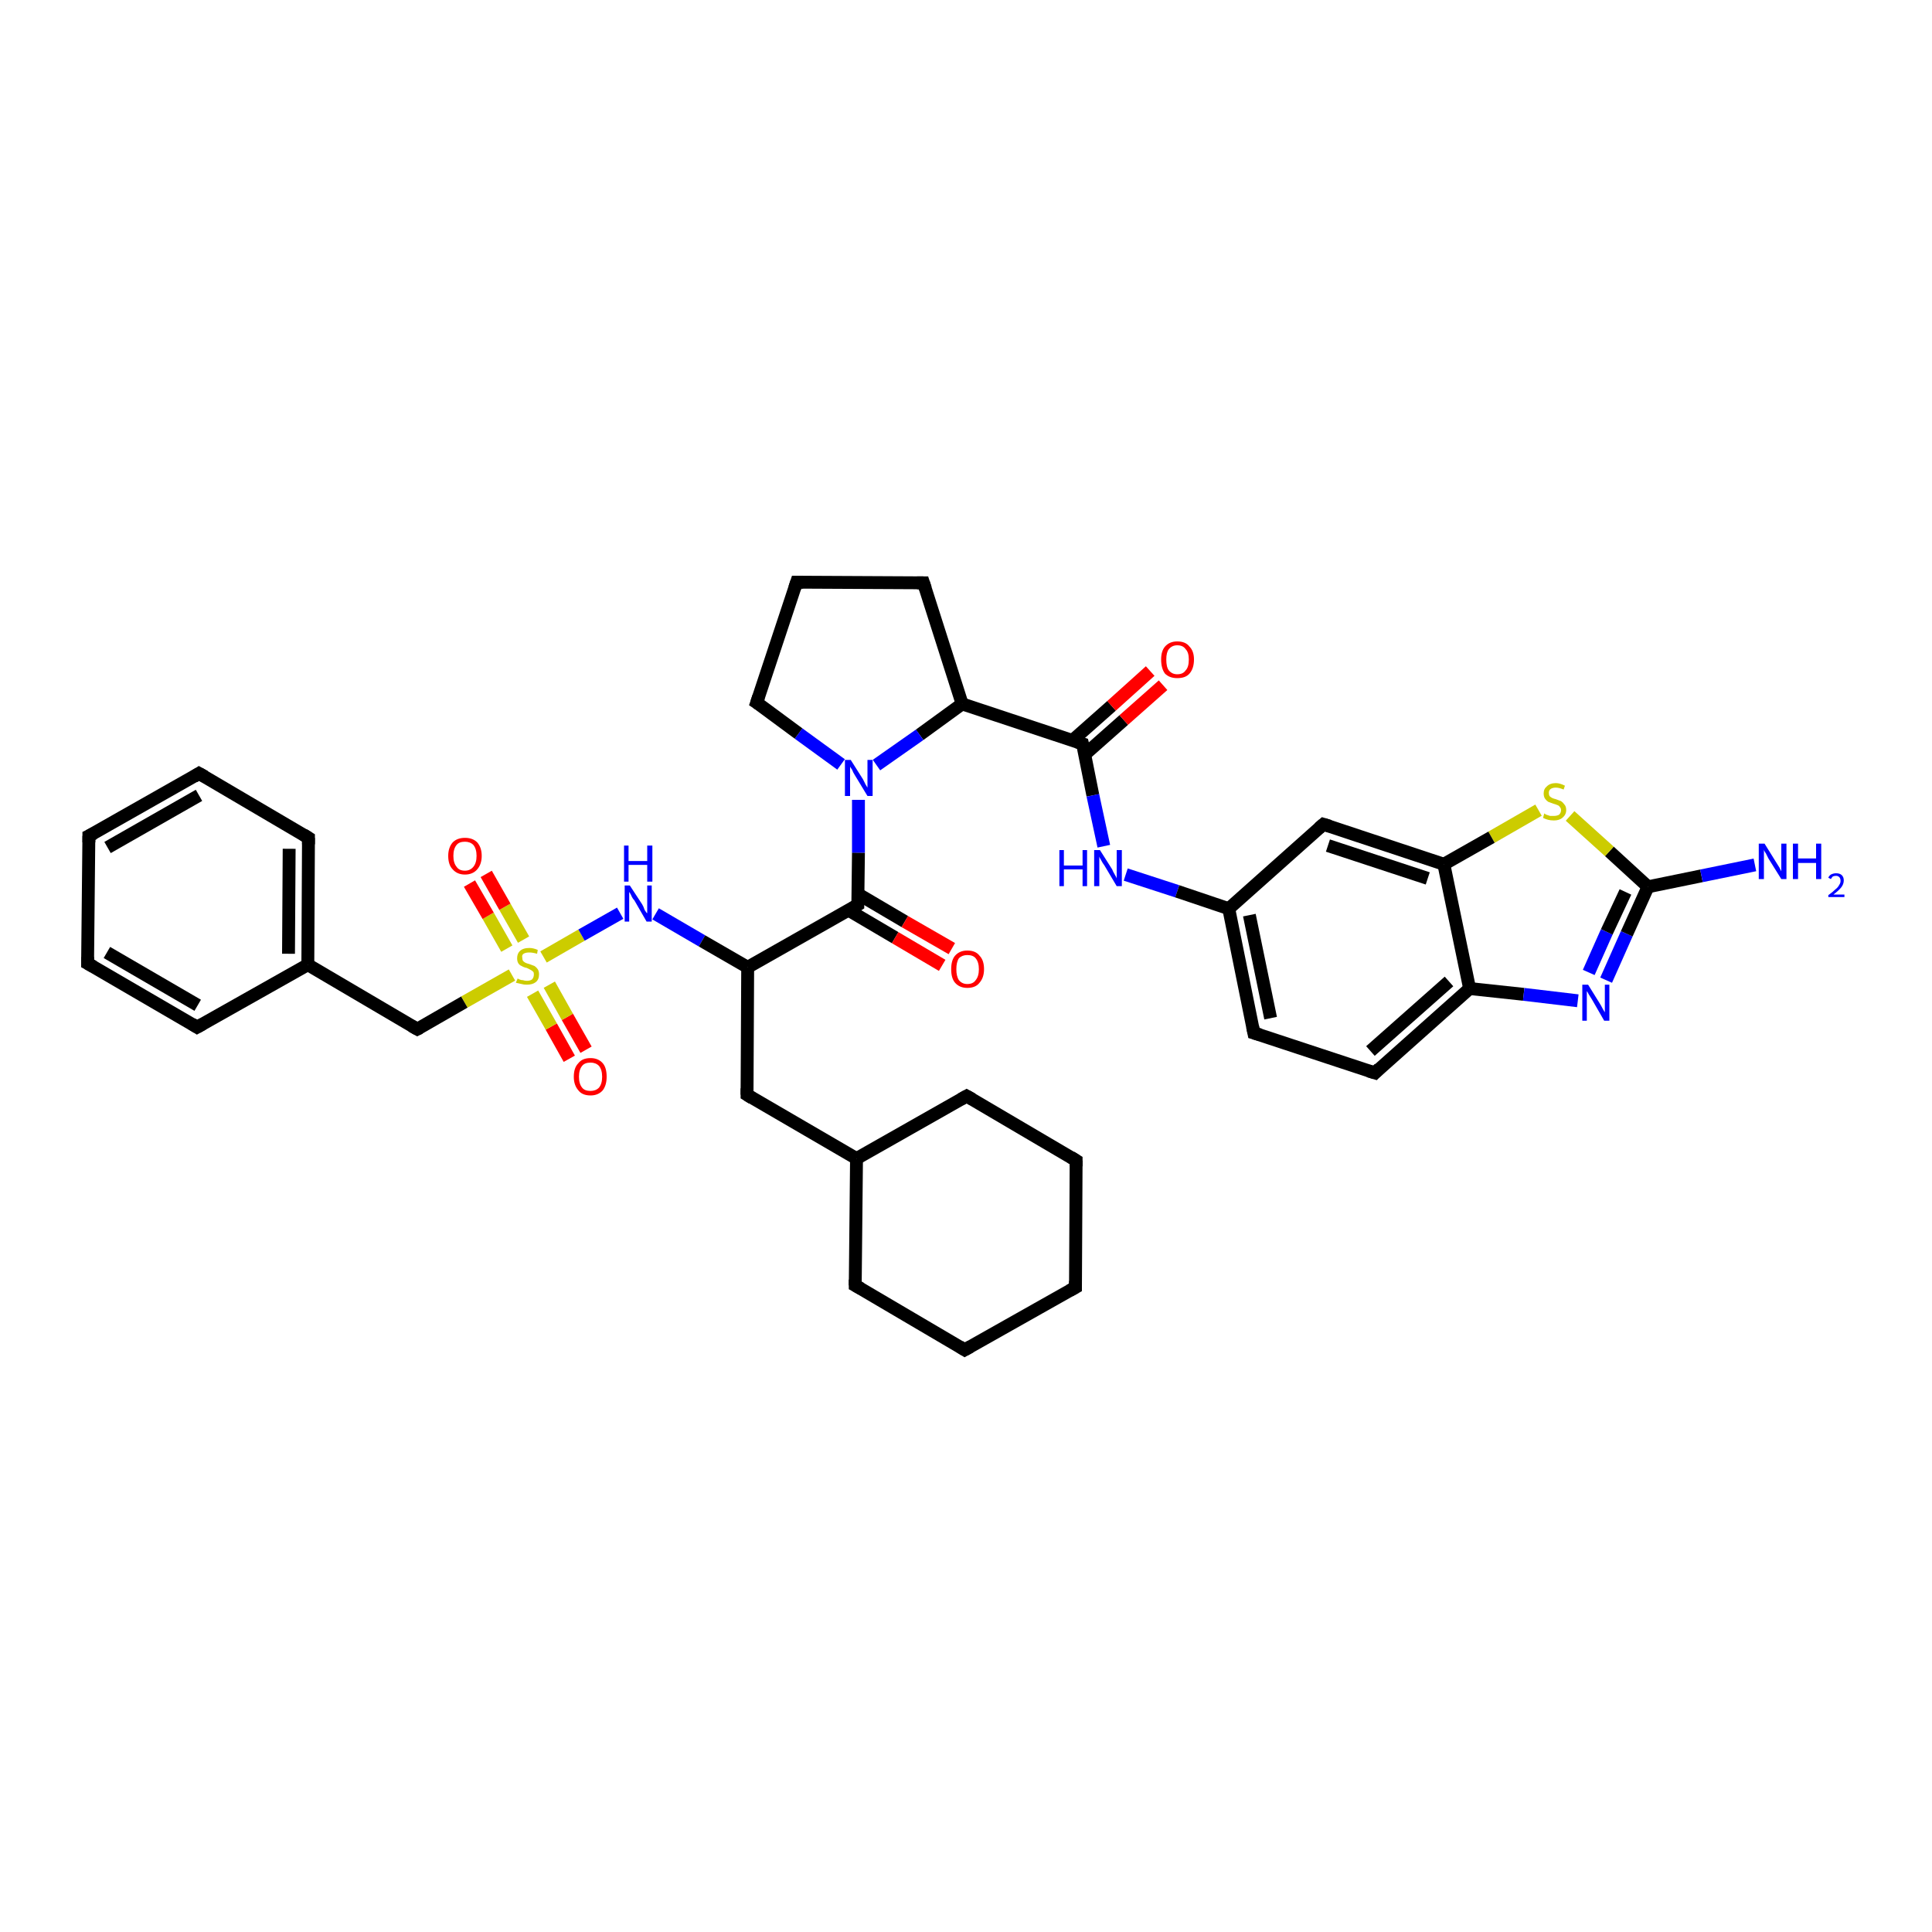 <?xml version='1.0' encoding='iso-8859-1'?>
<svg version='1.1' baseProfile='full'
              xmlns='http://www.w3.org/2000/svg'
                      xmlns:rdkit='http://www.rdkit.org/xml'
                      xmlns:xlink='http://www.w3.org/1999/xlink'
                  xml:space='preserve'
width='300px' height='300px' viewBox='0 0 300 300'>
<!-- END OF HEADER -->
<rect style='opacity:1.0;fill:#FFFFFF;stroke:none' width='300.0' height='300.0' x='0.0' y='0.0'> </rect>
<path class='bond-0 atom-0 atom-1' d='M 88.4,164.4 L 85.6,159.4' style='fill:none;fill-rule:evenodd;stroke:#FF0000;stroke-width:2.0px;stroke-linecap:butt;stroke-linejoin:miter;stroke-opacity:1' />
<path class='bond-0 atom-0 atom-1' d='M 85.6,159.4 L 82.7,154.3' style='fill:none;fill-rule:evenodd;stroke:#CCCC00;stroke-width:2.0px;stroke-linecap:butt;stroke-linejoin:miter;stroke-opacity:1' />
<path class='bond-0 atom-0 atom-1' d='M 91.0,163.0 L 88.1,157.9' style='fill:none;fill-rule:evenodd;stroke:#FF0000;stroke-width:2.0px;stroke-linecap:butt;stroke-linejoin:miter;stroke-opacity:1' />
<path class='bond-0 atom-0 atom-1' d='M 88.1,157.9 L 85.3,152.9' style='fill:none;fill-rule:evenodd;stroke:#CCCC00;stroke-width:2.0px;stroke-linecap:butt;stroke-linejoin:miter;stroke-opacity:1' />
<path class='bond-1 atom-1 atom-2' d='M 81.3,145.9 L 78.4,140.8' style='fill:none;fill-rule:evenodd;stroke:#CCCC00;stroke-width:2.0px;stroke-linecap:butt;stroke-linejoin:miter;stroke-opacity:1' />
<path class='bond-1 atom-1 atom-2' d='M 78.4,140.8 L 75.5,135.7' style='fill:none;fill-rule:evenodd;stroke:#FF0000;stroke-width:2.0px;stroke-linecap:butt;stroke-linejoin:miter;stroke-opacity:1' />
<path class='bond-1 atom-1 atom-2' d='M 78.7,147.3 L 75.8,142.2' style='fill:none;fill-rule:evenodd;stroke:#CCCC00;stroke-width:2.0px;stroke-linecap:butt;stroke-linejoin:miter;stroke-opacity:1' />
<path class='bond-1 atom-1 atom-2' d='M 75.8,142.2 L 72.9,137.2' style='fill:none;fill-rule:evenodd;stroke:#FF0000;stroke-width:2.0px;stroke-linecap:butt;stroke-linejoin:miter;stroke-opacity:1' />
<path class='bond-2 atom-1 atom-3' d='M 84.4,148.6 L 90.3,145.2' style='fill:none;fill-rule:evenodd;stroke:#CCCC00;stroke-width:2.0px;stroke-linecap:butt;stroke-linejoin:miter;stroke-opacity:1' />
<path class='bond-2 atom-1 atom-3' d='M 90.3,145.2 L 96.3,141.8' style='fill:none;fill-rule:evenodd;stroke:#0000FF;stroke-width:2.0px;stroke-linecap:butt;stroke-linejoin:miter;stroke-opacity:1' />
<path class='bond-3 atom-3 atom-4' d='M 101.8,141.9 L 109.0,146.1' style='fill:none;fill-rule:evenodd;stroke:#0000FF;stroke-width:2.0px;stroke-linecap:butt;stroke-linejoin:miter;stroke-opacity:1' />
<path class='bond-3 atom-3 atom-4' d='M 109.0,146.1 L 116.1,150.2' style='fill:none;fill-rule:evenodd;stroke:#000000;stroke-width:2.0px;stroke-linecap:butt;stroke-linejoin:miter;stroke-opacity:1' />
<path class='bond-4 atom-4 atom-5' d='M 116.1,150.2 L 133.2,140.5' style='fill:none;fill-rule:evenodd;stroke:#000000;stroke-width:2.0px;stroke-linecap:butt;stroke-linejoin:miter;stroke-opacity:1' />
<path class='bond-5 atom-5 atom-6' d='M 131.7,141.3 L 139.0,145.6' style='fill:none;fill-rule:evenodd;stroke:#000000;stroke-width:2.0px;stroke-linecap:butt;stroke-linejoin:miter;stroke-opacity:1' />
<path class='bond-5 atom-5 atom-6' d='M 139.0,145.6 L 146.3,149.9' style='fill:none;fill-rule:evenodd;stroke:#FF0000;stroke-width:2.0px;stroke-linecap:butt;stroke-linejoin:miter;stroke-opacity:1' />
<path class='bond-5 atom-5 atom-6' d='M 133.2,138.8 L 140.5,143.1' style='fill:none;fill-rule:evenodd;stroke:#000000;stroke-width:2.0px;stroke-linecap:butt;stroke-linejoin:miter;stroke-opacity:1' />
<path class='bond-5 atom-5 atom-6' d='M 140.5,143.1 L 147.8,147.3' style='fill:none;fill-rule:evenodd;stroke:#FF0000;stroke-width:2.0px;stroke-linecap:butt;stroke-linejoin:miter;stroke-opacity:1' />
<path class='bond-6 atom-5 atom-7' d='M 133.2,140.5 L 133.3,132.4' style='fill:none;fill-rule:evenodd;stroke:#000000;stroke-width:2.0px;stroke-linecap:butt;stroke-linejoin:miter;stroke-opacity:1' />
<path class='bond-6 atom-5 atom-7' d='M 133.3,132.4 L 133.3,124.2' style='fill:none;fill-rule:evenodd;stroke:#0000FF;stroke-width:2.0px;stroke-linecap:butt;stroke-linejoin:miter;stroke-opacity:1' />
<path class='bond-7 atom-7 atom-8' d='M 130.6,118.7 L 124.0,113.9' style='fill:none;fill-rule:evenodd;stroke:#0000FF;stroke-width:2.0px;stroke-linecap:butt;stroke-linejoin:miter;stroke-opacity:1' />
<path class='bond-7 atom-7 atom-8' d='M 124.0,113.9 L 117.5,109.1' style='fill:none;fill-rule:evenodd;stroke:#000000;stroke-width:2.0px;stroke-linecap:butt;stroke-linejoin:miter;stroke-opacity:1' />
<path class='bond-8 atom-8 atom-9' d='M 117.5,109.1 L 123.7,90.4' style='fill:none;fill-rule:evenodd;stroke:#000000;stroke-width:2.0px;stroke-linecap:butt;stroke-linejoin:miter;stroke-opacity:1' />
<path class='bond-9 atom-9 atom-10' d='M 123.7,90.4 L 143.4,90.5' style='fill:none;fill-rule:evenodd;stroke:#000000;stroke-width:2.0px;stroke-linecap:butt;stroke-linejoin:miter;stroke-opacity:1' />
<path class='bond-10 atom-10 atom-11' d='M 143.4,90.5 L 149.4,109.3' style='fill:none;fill-rule:evenodd;stroke:#000000;stroke-width:2.0px;stroke-linecap:butt;stroke-linejoin:miter;stroke-opacity:1' />
<path class='bond-11 atom-11 atom-12' d='M 149.4,109.3 L 168.1,115.5' style='fill:none;fill-rule:evenodd;stroke:#000000;stroke-width:2.0px;stroke-linecap:butt;stroke-linejoin:miter;stroke-opacity:1' />
<path class='bond-12 atom-12 atom-13' d='M 168.4,117.2 L 174.5,111.8' style='fill:none;fill-rule:evenodd;stroke:#000000;stroke-width:2.0px;stroke-linecap:butt;stroke-linejoin:miter;stroke-opacity:1' />
<path class='bond-12 atom-12 atom-13' d='M 174.5,111.8 L 180.6,106.4' style='fill:none;fill-rule:evenodd;stroke:#FF0000;stroke-width:2.0px;stroke-linecap:butt;stroke-linejoin:miter;stroke-opacity:1' />
<path class='bond-12 atom-12 atom-13' d='M 166.5,115.0 L 172.6,109.6' style='fill:none;fill-rule:evenodd;stroke:#000000;stroke-width:2.0px;stroke-linecap:butt;stroke-linejoin:miter;stroke-opacity:1' />
<path class='bond-12 atom-12 atom-13' d='M 172.6,109.6 L 178.6,104.2' style='fill:none;fill-rule:evenodd;stroke:#FF0000;stroke-width:2.0px;stroke-linecap:butt;stroke-linejoin:miter;stroke-opacity:1' />
<path class='bond-13 atom-12 atom-14' d='M 168.1,115.5 L 169.7,123.5' style='fill:none;fill-rule:evenodd;stroke:#000000;stroke-width:2.0px;stroke-linecap:butt;stroke-linejoin:miter;stroke-opacity:1' />
<path class='bond-13 atom-12 atom-14' d='M 169.7,123.5 L 171.4,131.4' style='fill:none;fill-rule:evenodd;stroke:#0000FF;stroke-width:2.0px;stroke-linecap:butt;stroke-linejoin:miter;stroke-opacity:1' />
<path class='bond-14 atom-14 atom-15' d='M 174.8,135.8 L 182.8,138.4' style='fill:none;fill-rule:evenodd;stroke:#0000FF;stroke-width:2.0px;stroke-linecap:butt;stroke-linejoin:miter;stroke-opacity:1' />
<path class='bond-14 atom-14 atom-15' d='M 182.8,138.4 L 190.8,141.1' style='fill:none;fill-rule:evenodd;stroke:#000000;stroke-width:2.0px;stroke-linecap:butt;stroke-linejoin:miter;stroke-opacity:1' />
<path class='bond-15 atom-15 atom-16' d='M 190.8,141.1 L 194.7,160.4' style='fill:none;fill-rule:evenodd;stroke:#000000;stroke-width:2.0px;stroke-linecap:butt;stroke-linejoin:miter;stroke-opacity:1' />
<path class='bond-15 atom-15 atom-16' d='M 194.0,142.1 L 197.3,158.1' style='fill:none;fill-rule:evenodd;stroke:#000000;stroke-width:2.0px;stroke-linecap:butt;stroke-linejoin:miter;stroke-opacity:1' />
<path class='bond-16 atom-16 atom-17' d='M 194.7,160.4 L 213.5,166.6' style='fill:none;fill-rule:evenodd;stroke:#000000;stroke-width:2.0px;stroke-linecap:butt;stroke-linejoin:miter;stroke-opacity:1' />
<path class='bond-17 atom-17 atom-18' d='M 213.5,166.6 L 228.2,153.5' style='fill:none;fill-rule:evenodd;stroke:#000000;stroke-width:2.0px;stroke-linecap:butt;stroke-linejoin:miter;stroke-opacity:1' />
<path class='bond-17 atom-17 atom-18' d='M 212.8,163.2 L 225.0,152.4' style='fill:none;fill-rule:evenodd;stroke:#000000;stroke-width:2.0px;stroke-linecap:butt;stroke-linejoin:miter;stroke-opacity:1' />
<path class='bond-18 atom-18 atom-19' d='M 228.2,153.5 L 236.6,154.4' style='fill:none;fill-rule:evenodd;stroke:#000000;stroke-width:2.0px;stroke-linecap:butt;stroke-linejoin:miter;stroke-opacity:1' />
<path class='bond-18 atom-18 atom-19' d='M 236.6,154.4 L 245.0,155.4' style='fill:none;fill-rule:evenodd;stroke:#0000FF;stroke-width:2.0px;stroke-linecap:butt;stroke-linejoin:miter;stroke-opacity:1' />
<path class='bond-19 atom-19 atom-20' d='M 249.4,152.2 L 252.6,145.0' style='fill:none;fill-rule:evenodd;stroke:#0000FF;stroke-width:2.0px;stroke-linecap:butt;stroke-linejoin:miter;stroke-opacity:1' />
<path class='bond-19 atom-19 atom-20' d='M 252.6,145.0 L 255.9,137.7' style='fill:none;fill-rule:evenodd;stroke:#000000;stroke-width:2.0px;stroke-linecap:butt;stroke-linejoin:miter;stroke-opacity:1' />
<path class='bond-19 atom-19 atom-20' d='M 246.7,151.0 L 249.5,144.7' style='fill:none;fill-rule:evenodd;stroke:#0000FF;stroke-width:2.0px;stroke-linecap:butt;stroke-linejoin:miter;stroke-opacity:1' />
<path class='bond-19 atom-19 atom-20' d='M 249.5,144.7 L 252.4,138.5' style='fill:none;fill-rule:evenodd;stroke:#000000;stroke-width:2.0px;stroke-linecap:butt;stroke-linejoin:miter;stroke-opacity:1' />
<path class='bond-20 atom-20 atom-21' d='M 255.9,137.7 L 249.9,132.2' style='fill:none;fill-rule:evenodd;stroke:#000000;stroke-width:2.0px;stroke-linecap:butt;stroke-linejoin:miter;stroke-opacity:1' />
<path class='bond-20 atom-20 atom-21' d='M 249.9,132.2 L 243.8,126.7' style='fill:none;fill-rule:evenodd;stroke:#CCCC00;stroke-width:2.0px;stroke-linecap:butt;stroke-linejoin:miter;stroke-opacity:1' />
<path class='bond-21 atom-21 atom-22' d='M 238.9,125.8 L 231.6,130.0' style='fill:none;fill-rule:evenodd;stroke:#CCCC00;stroke-width:2.0px;stroke-linecap:butt;stroke-linejoin:miter;stroke-opacity:1' />
<path class='bond-21 atom-21 atom-22' d='M 231.6,130.0 L 224.2,134.2' style='fill:none;fill-rule:evenodd;stroke:#000000;stroke-width:2.0px;stroke-linecap:butt;stroke-linejoin:miter;stroke-opacity:1' />
<path class='bond-22 atom-22 atom-23' d='M 224.2,134.2 L 205.5,128.0' style='fill:none;fill-rule:evenodd;stroke:#000000;stroke-width:2.0px;stroke-linecap:butt;stroke-linejoin:miter;stroke-opacity:1' />
<path class='bond-22 atom-22 atom-23' d='M 221.7,136.4 L 206.2,131.3' style='fill:none;fill-rule:evenodd;stroke:#000000;stroke-width:2.0px;stroke-linecap:butt;stroke-linejoin:miter;stroke-opacity:1' />
<path class='bond-23 atom-20 atom-24' d='M 255.9,137.7 L 264.2,136.0' style='fill:none;fill-rule:evenodd;stroke:#000000;stroke-width:2.0px;stroke-linecap:butt;stroke-linejoin:miter;stroke-opacity:1' />
<path class='bond-23 atom-20 atom-24' d='M 264.2,136.0 L 272.5,134.3' style='fill:none;fill-rule:evenodd;stroke:#0000FF;stroke-width:2.0px;stroke-linecap:butt;stroke-linejoin:miter;stroke-opacity:1' />
<path class='bond-24 atom-4 atom-25' d='M 116.1,150.2 L 116.0,170.0' style='fill:none;fill-rule:evenodd;stroke:#000000;stroke-width:2.0px;stroke-linecap:butt;stroke-linejoin:miter;stroke-opacity:1' />
<path class='bond-25 atom-25 atom-26' d='M 116.0,170.0 L 133.0,179.9' style='fill:none;fill-rule:evenodd;stroke:#000000;stroke-width:2.0px;stroke-linecap:butt;stroke-linejoin:miter;stroke-opacity:1' />
<path class='bond-26 atom-26 atom-27' d='M 133.0,179.9 L 132.8,199.6' style='fill:none;fill-rule:evenodd;stroke:#000000;stroke-width:2.0px;stroke-linecap:butt;stroke-linejoin:miter;stroke-opacity:1' />
<path class='bond-27 atom-27 atom-28' d='M 132.8,199.6 L 149.8,209.6' style='fill:none;fill-rule:evenodd;stroke:#000000;stroke-width:2.0px;stroke-linecap:butt;stroke-linejoin:miter;stroke-opacity:1' />
<path class='bond-28 atom-28 atom-29' d='M 149.8,209.6 L 167.0,199.9' style='fill:none;fill-rule:evenodd;stroke:#000000;stroke-width:2.0px;stroke-linecap:butt;stroke-linejoin:miter;stroke-opacity:1' />
<path class='bond-29 atom-29 atom-30' d='M 167.0,199.9 L 167.1,180.2' style='fill:none;fill-rule:evenodd;stroke:#000000;stroke-width:2.0px;stroke-linecap:butt;stroke-linejoin:miter;stroke-opacity:1' />
<path class='bond-30 atom-30 atom-31' d='M 167.1,180.2 L 150.1,170.2' style='fill:none;fill-rule:evenodd;stroke:#000000;stroke-width:2.0px;stroke-linecap:butt;stroke-linejoin:miter;stroke-opacity:1' />
<path class='bond-31 atom-1 atom-32' d='M 79.5,151.4 L 72.1,155.6' style='fill:none;fill-rule:evenodd;stroke:#CCCC00;stroke-width:2.0px;stroke-linecap:butt;stroke-linejoin:miter;stroke-opacity:1' />
<path class='bond-31 atom-1 atom-32' d='M 72.1,155.6 L 64.8,159.8' style='fill:none;fill-rule:evenodd;stroke:#000000;stroke-width:2.0px;stroke-linecap:butt;stroke-linejoin:miter;stroke-opacity:1' />
<path class='bond-32 atom-32 atom-33' d='M 64.8,159.8 L 47.8,149.8' style='fill:none;fill-rule:evenodd;stroke:#000000;stroke-width:2.0px;stroke-linecap:butt;stroke-linejoin:miter;stroke-opacity:1' />
<path class='bond-33 atom-33 atom-34' d='M 47.8,149.8 L 47.9,130.1' style='fill:none;fill-rule:evenodd;stroke:#000000;stroke-width:2.0px;stroke-linecap:butt;stroke-linejoin:miter;stroke-opacity:1' />
<path class='bond-33 atom-33 atom-34' d='M 44.8,148.1 L 44.9,131.8' style='fill:none;fill-rule:evenodd;stroke:#000000;stroke-width:2.0px;stroke-linecap:butt;stroke-linejoin:miter;stroke-opacity:1' />
<path class='bond-34 atom-34 atom-35' d='M 47.9,130.1 L 30.9,120.1' style='fill:none;fill-rule:evenodd;stroke:#000000;stroke-width:2.0px;stroke-linecap:butt;stroke-linejoin:miter;stroke-opacity:1' />
<path class='bond-35 atom-35 atom-36' d='M 30.9,120.1 L 13.8,129.8' style='fill:none;fill-rule:evenodd;stroke:#000000;stroke-width:2.0px;stroke-linecap:butt;stroke-linejoin:miter;stroke-opacity:1' />
<path class='bond-35 atom-35 atom-36' d='M 30.9,123.5 L 16.7,131.6' style='fill:none;fill-rule:evenodd;stroke:#000000;stroke-width:2.0px;stroke-linecap:butt;stroke-linejoin:miter;stroke-opacity:1' />
<path class='bond-36 atom-36 atom-37' d='M 13.8,129.8 L 13.6,149.6' style='fill:none;fill-rule:evenodd;stroke:#000000;stroke-width:2.0px;stroke-linecap:butt;stroke-linejoin:miter;stroke-opacity:1' />
<path class='bond-37 atom-37 atom-38' d='M 13.6,149.6 L 30.6,159.5' style='fill:none;fill-rule:evenodd;stroke:#000000;stroke-width:2.0px;stroke-linecap:butt;stroke-linejoin:miter;stroke-opacity:1' />
<path class='bond-37 atom-37 atom-38' d='M 16.6,147.9 L 30.7,156.1' style='fill:none;fill-rule:evenodd;stroke:#000000;stroke-width:2.0px;stroke-linecap:butt;stroke-linejoin:miter;stroke-opacity:1' />
<path class='bond-38 atom-11 atom-7' d='M 149.4,109.3 L 142.8,114.1' style='fill:none;fill-rule:evenodd;stroke:#000000;stroke-width:2.0px;stroke-linecap:butt;stroke-linejoin:miter;stroke-opacity:1' />
<path class='bond-38 atom-11 atom-7' d='M 142.8,114.1 L 136.1,118.8' style='fill:none;fill-rule:evenodd;stroke:#0000FF;stroke-width:2.0px;stroke-linecap:butt;stroke-linejoin:miter;stroke-opacity:1' />
<path class='bond-39 atom-23 atom-15' d='M 205.5,128.0 L 190.8,141.1' style='fill:none;fill-rule:evenodd;stroke:#000000;stroke-width:2.0px;stroke-linecap:butt;stroke-linejoin:miter;stroke-opacity:1' />
<path class='bond-40 atom-22 atom-18' d='M 224.2,134.2 L 228.2,153.5' style='fill:none;fill-rule:evenodd;stroke:#000000;stroke-width:2.0px;stroke-linecap:butt;stroke-linejoin:miter;stroke-opacity:1' />
<path class='bond-41 atom-31 atom-26' d='M 150.1,170.2 L 133.0,179.9' style='fill:none;fill-rule:evenodd;stroke:#000000;stroke-width:2.0px;stroke-linecap:butt;stroke-linejoin:miter;stroke-opacity:1' />
<path class='bond-42 atom-38 atom-33' d='M 30.6,159.5 L 47.8,149.8' style='fill:none;fill-rule:evenodd;stroke:#000000;stroke-width:2.0px;stroke-linecap:butt;stroke-linejoin:miter;stroke-opacity:1' />
<path d='M 132.4,141.0 L 133.2,140.5 L 133.2,140.1' style='fill:none;stroke:#000000;stroke-width:2.0px;stroke-linecap:butt;stroke-linejoin:miter;stroke-opacity:1;' />
<path d='M 117.8,109.3 L 117.5,109.1 L 117.8,108.2' style='fill:none;stroke:#000000;stroke-width:2.0px;stroke-linecap:butt;stroke-linejoin:miter;stroke-opacity:1;' />
<path d='M 123.4,91.3 L 123.7,90.4 L 124.7,90.4' style='fill:none;stroke:#000000;stroke-width:2.0px;stroke-linecap:butt;stroke-linejoin:miter;stroke-opacity:1;' />
<path d='M 142.4,90.5 L 143.4,90.5 L 143.7,91.4' style='fill:none;stroke:#000000;stroke-width:2.0px;stroke-linecap:butt;stroke-linejoin:miter;stroke-opacity:1;' />
<path d='M 167.2,115.2 L 168.1,115.5 L 168.2,115.9' style='fill:none;stroke:#000000;stroke-width:2.0px;stroke-linecap:butt;stroke-linejoin:miter;stroke-opacity:1;' />
<path d='M 194.5,159.4 L 194.7,160.4 L 195.7,160.7' style='fill:none;stroke:#000000;stroke-width:2.0px;stroke-linecap:butt;stroke-linejoin:miter;stroke-opacity:1;' />
<path d='M 212.5,166.3 L 213.5,166.6 L 214.2,165.9' style='fill:none;stroke:#000000;stroke-width:2.0px;stroke-linecap:butt;stroke-linejoin:miter;stroke-opacity:1;' />
<path d='M 206.5,128.3 L 205.5,128.0 L 204.8,128.6' style='fill:none;stroke:#000000;stroke-width:2.0px;stroke-linecap:butt;stroke-linejoin:miter;stroke-opacity:1;' />
<path d='M 116.0,169.0 L 116.0,170.0 L 116.8,170.5' style='fill:none;stroke:#000000;stroke-width:2.0px;stroke-linecap:butt;stroke-linejoin:miter;stroke-opacity:1;' />
<path d='M 132.8,198.7 L 132.8,199.6 L 133.7,200.1' style='fill:none;stroke:#000000;stroke-width:2.0px;stroke-linecap:butt;stroke-linejoin:miter;stroke-opacity:1;' />
<path d='M 149.0,209.1 L 149.8,209.6 L 150.7,209.1' style='fill:none;stroke:#000000;stroke-width:2.0px;stroke-linecap:butt;stroke-linejoin:miter;stroke-opacity:1;' />
<path d='M 166.1,200.4 L 167.0,199.9 L 167.0,198.9' style='fill:none;stroke:#000000;stroke-width:2.0px;stroke-linecap:butt;stroke-linejoin:miter;stroke-opacity:1;' />
<path d='M 167.1,181.1 L 167.1,180.2 L 166.3,179.7' style='fill:none;stroke:#000000;stroke-width:2.0px;stroke-linecap:butt;stroke-linejoin:miter;stroke-opacity:1;' />
<path d='M 151.0,170.7 L 150.1,170.2 L 149.2,170.7' style='fill:none;stroke:#000000;stroke-width:2.0px;stroke-linecap:butt;stroke-linejoin:miter;stroke-opacity:1;' />
<path d='M 65.2,159.6 L 64.8,159.8 L 63.9,159.3' style='fill:none;stroke:#000000;stroke-width:2.0px;stroke-linecap:butt;stroke-linejoin:miter;stroke-opacity:1;' />
<path d='M 47.9,131.1 L 47.9,130.1 L 47.1,129.6' style='fill:none;stroke:#000000;stroke-width:2.0px;stroke-linecap:butt;stroke-linejoin:miter;stroke-opacity:1;' />
<path d='M 31.8,120.6 L 30.9,120.1 L 30.1,120.6' style='fill:none;stroke:#000000;stroke-width:2.0px;stroke-linecap:butt;stroke-linejoin:miter;stroke-opacity:1;' />
<path d='M 14.6,129.4 L 13.8,129.8 L 13.8,130.8' style='fill:none;stroke:#000000;stroke-width:2.0px;stroke-linecap:butt;stroke-linejoin:miter;stroke-opacity:1;' />
<path d='M 13.6,148.6 L 13.6,149.6 L 14.5,150.1' style='fill:none;stroke:#000000;stroke-width:2.0px;stroke-linecap:butt;stroke-linejoin:miter;stroke-opacity:1;' />
<path d='M 29.8,159.0 L 30.6,159.5 L 31.5,159.0' style='fill:none;stroke:#000000;stroke-width:2.0px;stroke-linecap:butt;stroke-linejoin:miter;stroke-opacity:1;' />
<path class='atom-0' d='M 89.1 167.2
Q 89.1 165.8, 89.8 165.1
Q 90.4 164.3, 91.7 164.3
Q 92.9 164.3, 93.6 165.1
Q 94.2 165.8, 94.2 167.2
Q 94.2 168.5, 93.6 169.3
Q 92.9 170.1, 91.7 170.1
Q 90.4 170.1, 89.8 169.3
Q 89.1 168.5, 89.1 167.2
M 91.7 169.4
Q 92.5 169.4, 93.0 168.9
Q 93.5 168.3, 93.5 167.2
Q 93.5 166.1, 93.0 165.5
Q 92.5 165.0, 91.7 165.0
Q 90.8 165.0, 90.4 165.5
Q 89.9 166.1, 89.9 167.2
Q 89.9 168.3, 90.4 168.9
Q 90.8 169.4, 91.7 169.4
' fill='#FF0000'/>
<path class='atom-1' d='M 80.4 151.9
Q 80.4 152.0, 80.7 152.1
Q 80.9 152.2, 81.2 152.2
Q 81.5 152.3, 81.8 152.3
Q 82.3 152.3, 82.6 152.1
Q 82.9 151.8, 82.9 151.3
Q 82.9 151.0, 82.8 150.9
Q 82.6 150.7, 82.4 150.6
Q 82.2 150.5, 81.8 150.3
Q 81.3 150.2, 81.0 150.0
Q 80.7 149.9, 80.5 149.6
Q 80.3 149.3, 80.3 148.8
Q 80.3 148.1, 80.7 147.7
Q 81.2 147.2, 82.2 147.2
Q 82.8 147.2, 83.5 147.5
L 83.4 148.1
Q 82.7 147.9, 82.2 147.9
Q 81.6 147.9, 81.3 148.1
Q 81.0 148.3, 81.1 148.7
Q 81.1 149.0, 81.2 149.2
Q 81.4 149.4, 81.6 149.5
Q 81.8 149.6, 82.2 149.7
Q 82.7 149.9, 83.0 150.0
Q 83.3 150.2, 83.5 150.5
Q 83.7 150.8, 83.7 151.3
Q 83.7 152.1, 83.2 152.5
Q 82.7 152.9, 81.8 152.9
Q 81.3 152.9, 81.0 152.8
Q 80.6 152.7, 80.1 152.6
L 80.4 151.9
' fill='#CCCC00'/>
<path class='atom-2' d='M 69.6 132.9
Q 69.6 131.6, 70.3 130.8
Q 71.0 130.1, 72.2 130.1
Q 73.4 130.1, 74.1 130.8
Q 74.8 131.6, 74.8 132.9
Q 74.8 134.2, 74.1 135.0
Q 73.4 135.8, 72.2 135.8
Q 71.0 135.8, 70.3 135.0
Q 69.6 134.3, 69.6 132.9
M 72.2 135.2
Q 73.0 135.2, 73.5 134.6
Q 74.0 134.0, 74.0 132.9
Q 74.0 131.8, 73.5 131.2
Q 73.0 130.7, 72.2 130.7
Q 71.3 130.7, 70.9 131.2
Q 70.4 131.8, 70.4 132.9
Q 70.4 134.0, 70.9 134.6
Q 71.3 135.2, 72.2 135.2
' fill='#FF0000'/>
<path class='atom-3' d='M 97.8 137.5
L 99.7 140.4
Q 99.9 140.7, 100.1 141.3
Q 100.4 141.8, 100.5 141.8
L 100.5 137.5
L 101.2 137.5
L 101.2 143.1
L 100.4 143.1
L 98.5 139.8
Q 98.2 139.5, 98.0 139.0
Q 97.8 138.6, 97.7 138.5
L 97.7 143.1
L 97.0 143.1
L 97.0 137.5
L 97.8 137.5
' fill='#0000FF'/>
<path class='atom-3' d='M 96.9 131.3
L 97.6 131.3
L 97.6 133.7
L 100.5 133.7
L 100.5 131.3
L 101.3 131.3
L 101.3 136.9
L 100.5 136.9
L 100.5 134.3
L 97.6 134.3
L 97.6 136.9
L 96.9 136.9
L 96.9 131.3
' fill='#0000FF'/>
<path class='atom-6' d='M 147.7 150.5
Q 147.7 149.1, 148.3 148.4
Q 149.0 147.6, 150.2 147.6
Q 151.5 147.6, 152.1 148.4
Q 152.8 149.1, 152.8 150.5
Q 152.8 151.8, 152.1 152.6
Q 151.5 153.4, 150.2 153.4
Q 149.0 153.4, 148.3 152.6
Q 147.7 151.9, 147.7 150.5
M 150.2 152.8
Q 151.1 152.8, 151.5 152.2
Q 152.0 151.6, 152.0 150.5
Q 152.0 149.4, 151.5 148.8
Q 151.1 148.3, 150.2 148.3
Q 149.4 148.3, 148.9 148.8
Q 148.5 149.4, 148.5 150.5
Q 148.5 151.6, 148.9 152.2
Q 149.4 152.8, 150.2 152.8
' fill='#FF0000'/>
<path class='atom-7' d='M 132.1 118.0
L 134.0 121.0
Q 134.1 121.2, 134.4 121.8
Q 134.7 122.3, 134.7 122.3
L 134.7 118.0
L 135.5 118.0
L 135.5 123.6
L 134.7 123.6
L 132.7 120.3
Q 132.5 120.0, 132.3 119.5
Q 132.0 119.1, 132.0 119.0
L 132.0 123.6
L 131.2 123.6
L 131.2 118.0
L 132.1 118.0
' fill='#0000FF'/>
<path class='atom-13' d='M 180.3 102.4
Q 180.3 101.1, 180.9 100.4
Q 181.6 99.6, 182.8 99.6
Q 184.1 99.6, 184.7 100.4
Q 185.4 101.1, 185.4 102.4
Q 185.4 103.8, 184.7 104.6
Q 184.1 105.3, 182.8 105.3
Q 181.6 105.3, 180.9 104.6
Q 180.3 103.8, 180.3 102.4
M 182.8 104.7
Q 183.7 104.7, 184.1 104.1
Q 184.6 103.6, 184.6 102.4
Q 184.6 101.3, 184.1 100.8
Q 183.7 100.2, 182.8 100.2
Q 182.0 100.2, 181.5 100.8
Q 181.1 101.3, 181.1 102.4
Q 181.1 103.6, 181.5 104.1
Q 182.0 104.7, 182.8 104.7
' fill='#FF0000'/>
<path class='atom-14' d='M 164.5 132.0
L 165.2 132.0
L 165.2 134.4
L 168.1 134.4
L 168.1 132.0
L 168.8 132.0
L 168.8 137.6
L 168.1 137.6
L 168.1 135.0
L 165.2 135.0
L 165.2 137.6
L 164.5 137.6
L 164.5 132.0
' fill='#0000FF'/>
<path class='atom-14' d='M 170.8 132.0
L 172.7 135.0
Q 172.8 135.3, 173.1 135.8
Q 173.4 136.3, 173.4 136.4
L 173.4 132.0
L 174.2 132.0
L 174.2 137.6
L 173.4 137.6
L 171.5 134.4
Q 171.2 134.0, 171.0 133.6
Q 170.7 133.1, 170.7 133.0
L 170.7 137.6
L 169.9 137.6
L 169.9 132.0
L 170.8 132.0
' fill='#0000FF'/>
<path class='atom-19' d='M 246.6 152.9
L 248.4 155.8
Q 248.6 156.1, 248.9 156.7
Q 249.2 157.2, 249.2 157.2
L 249.2 152.9
L 249.9 152.9
L 249.9 158.5
L 249.1 158.5
L 247.2 155.2
Q 247.0 154.9, 246.7 154.4
Q 246.5 154.0, 246.4 153.9
L 246.4 158.5
L 245.7 158.5
L 245.7 152.9
L 246.6 152.9
' fill='#0000FF'/>
<path class='atom-21' d='M 239.8 126.3
Q 239.9 126.4, 240.1 126.5
Q 240.4 126.6, 240.7 126.7
Q 241.0 126.7, 241.2 126.7
Q 241.8 126.7, 242.1 126.5
Q 242.4 126.2, 242.4 125.8
Q 242.4 125.5, 242.2 125.3
Q 242.1 125.1, 241.8 125.0
Q 241.6 124.9, 241.2 124.8
Q 240.7 124.6, 240.4 124.5
Q 240.1 124.3, 239.9 124.0
Q 239.7 123.7, 239.7 123.2
Q 239.7 122.5, 240.2 122.1
Q 240.7 121.6, 241.6 121.6
Q 242.2 121.6, 243.0 122.0
L 242.8 122.6
Q 242.1 122.3, 241.6 122.3
Q 241.1 122.3, 240.8 122.5
Q 240.5 122.7, 240.5 123.1
Q 240.5 123.4, 240.6 123.6
Q 240.8 123.8, 241.0 123.9
Q 241.2 124.0, 241.6 124.1
Q 242.1 124.3, 242.4 124.4
Q 242.7 124.6, 242.9 124.9
Q 243.2 125.2, 243.2 125.8
Q 243.2 126.5, 242.6 127.0
Q 242.1 127.4, 241.3 127.4
Q 240.8 127.4, 240.4 127.3
Q 240.0 127.2, 239.6 127.0
L 239.8 126.3
' fill='#CCCC00'/>
<path class='atom-24' d='M 274.0 131.0
L 275.8 133.9
Q 276.0 134.2, 276.3 134.7
Q 276.6 135.3, 276.6 135.3
L 276.6 131.0
L 277.4 131.0
L 277.4 136.5
L 276.6 136.5
L 274.6 133.3
Q 274.4 132.9, 274.2 132.5
Q 273.9 132.1, 273.9 131.9
L 273.9 136.5
L 273.1 136.5
L 273.1 131.0
L 274.0 131.0
' fill='#0000FF'/>
<path class='atom-24' d='M 278.4 131.0
L 279.2 131.0
L 279.2 133.3
L 282.0 133.3
L 282.0 131.0
L 282.8 131.0
L 282.8 136.5
L 282.0 136.5
L 282.0 134.0
L 279.2 134.0
L 279.2 136.5
L 278.4 136.5
L 278.4 131.0
' fill='#0000FF'/>
<path class='atom-24' d='M 283.9 136.3
Q 284.0 136.0, 284.3 135.8
Q 284.7 135.6, 285.1 135.6
Q 285.7 135.6, 286.0 135.9
Q 286.3 136.2, 286.3 136.7
Q 286.3 137.3, 285.9 137.8
Q 285.5 138.3, 284.7 138.9
L 286.4 138.9
L 286.4 139.3
L 283.9 139.3
L 283.9 139.0
Q 284.6 138.5, 285.0 138.1
Q 285.4 137.8, 285.6 137.4
Q 285.8 137.1, 285.8 136.8
Q 285.8 136.4, 285.6 136.2
Q 285.4 136.0, 285.1 136.0
Q 284.8 136.0, 284.6 136.1
Q 284.4 136.3, 284.3 136.5
L 283.9 136.3
' fill='#0000FF'/>
</svg>
